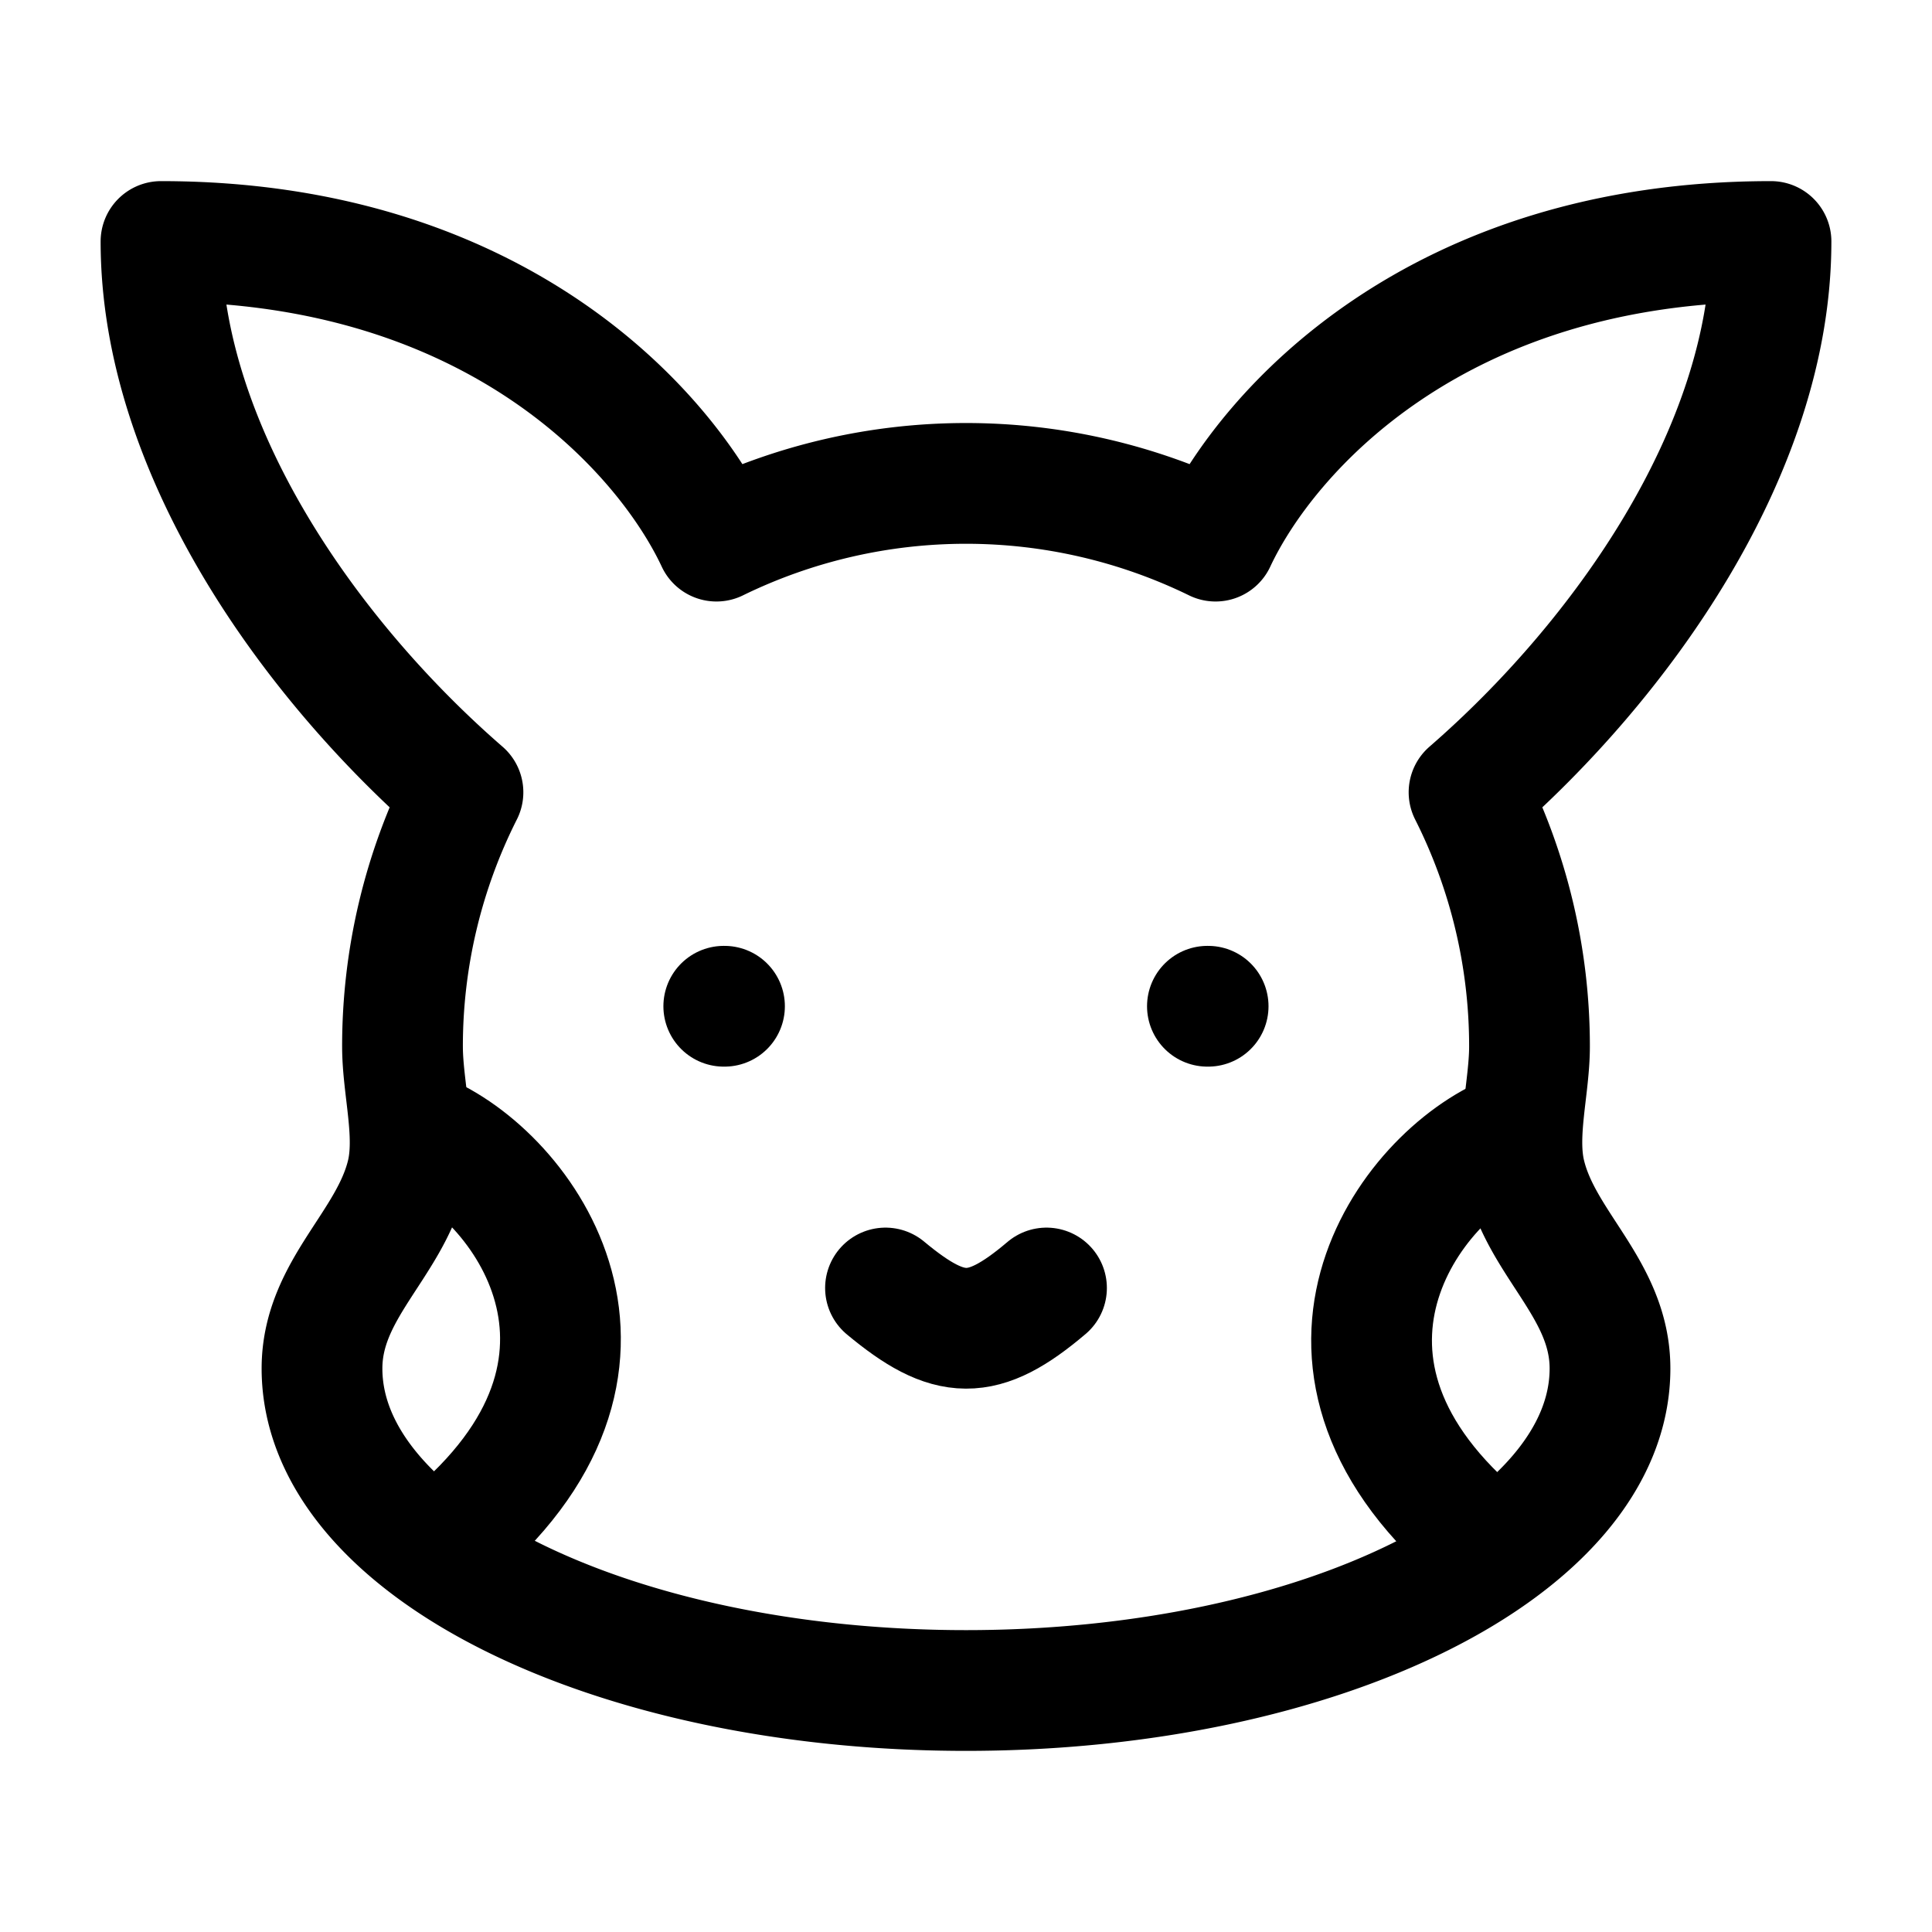 <svg xmlns="http://www.w3.org/2000/svg" width="1em" height="1em" viewBox="0 0 24 24"><g fill="none" stroke="currentColor" stroke-linecap="round" stroke-linejoin="round" stroke-width="1.5" color="currentColor"><path d="M12 21c4.418 0 8-1.79 8-4c0-.977-.84-1.532-1.052-2.411c-.12-.496.052-1.078.052-1.589a7 7 0 0 0-.751-3.158C20.126 8.212 22 5.606 22 3c-4.153 0-6.257 2.35-6.9 3.722a7.06 7.06 0 0 0-6.2 0C8.257 5.349 6.153 3 2 3c0 2.606 1.874 5.213 3.751 6.842A7 7 0 0 0 5 13c0 .511.172 1.093.053 1.589C4.84 15.468 4 16.023 4 17c0 2.21 3.582 4 8 4"/><path d="M11 16c.793.66 1.206.674 2 0m-4-3.5h-.009m6.017 0h-.009m-9.891 1.523c1.254.402 3.085 2.709.677 4.915m13.107-4.895c-1.254.4-3.084 2.708-.677 4.914"/></g></svg>